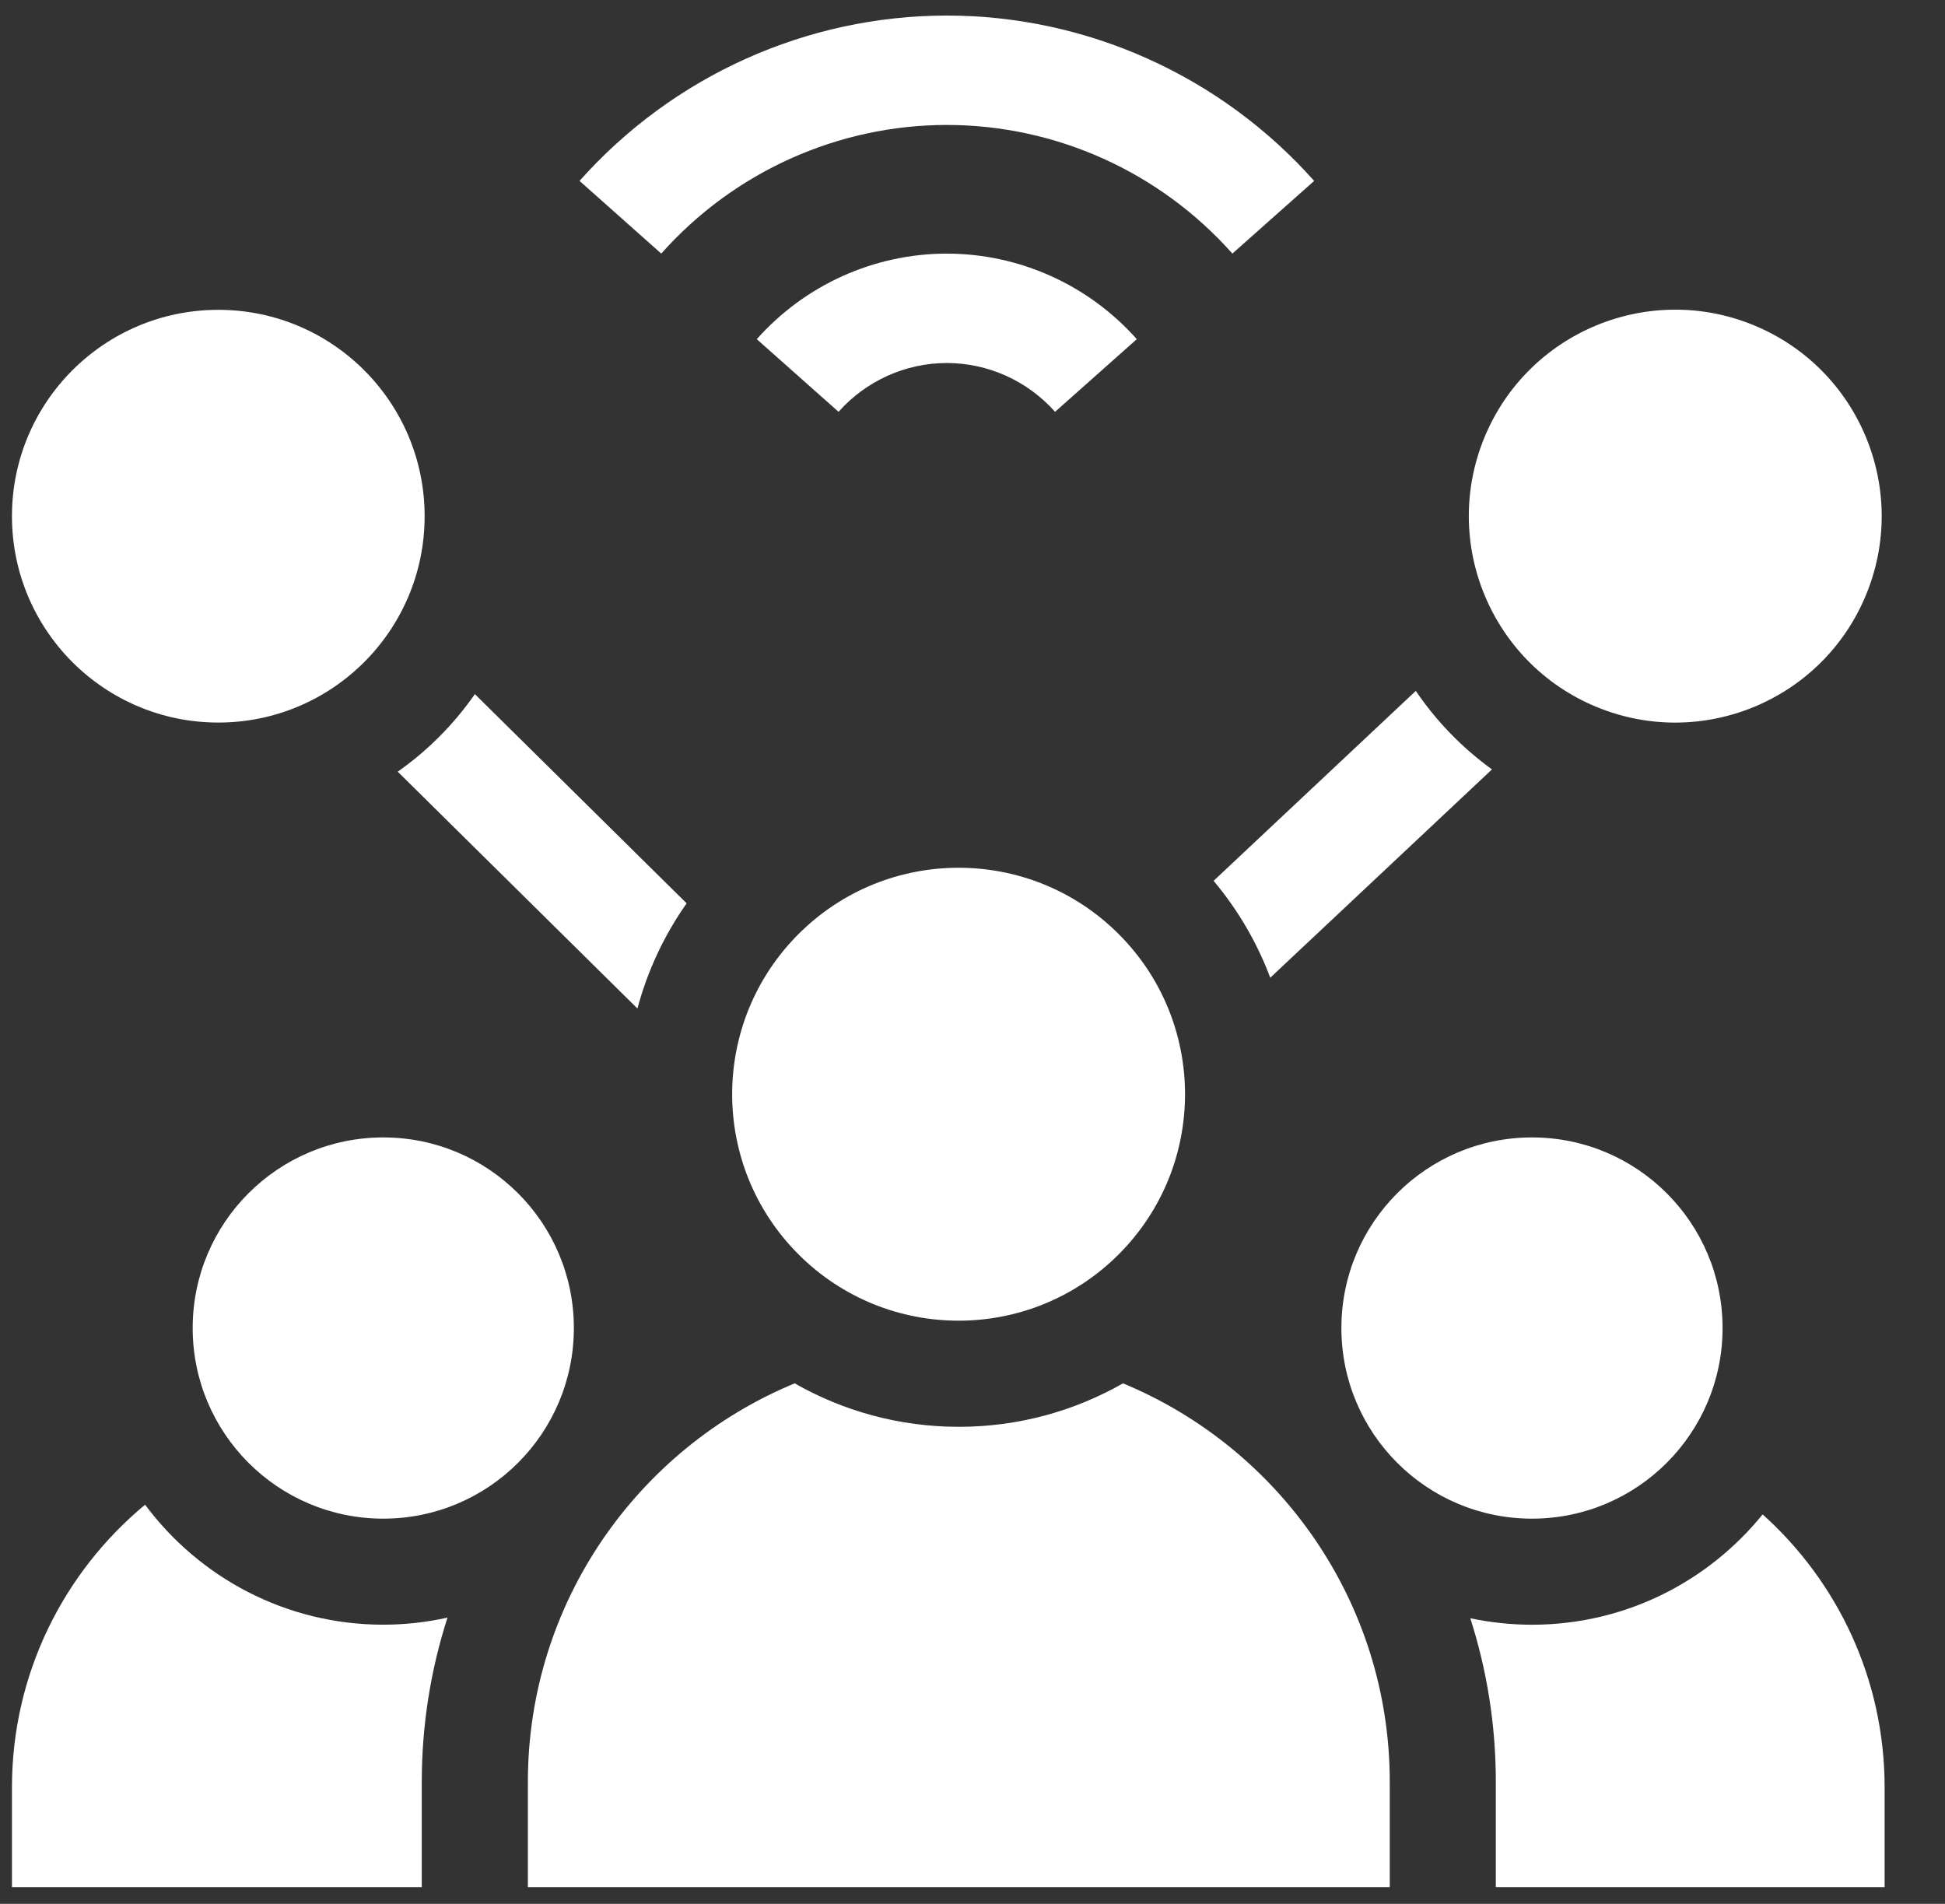 <svg width="47" height="46" viewBox="0 0 47 46" fill="none" xmlns="http://www.w3.org/2000/svg">
<rect x="0" y="0" width="47" height="46" fill="#333333" stroke="none"/>
<path d="M11.475 16.771C10.968 17.5 10.337 18.134 9.611 18.645L15.403 24.367C15.65 23.445 16.056 22.587 16.592 21.826L11.475 16.771Z" fill="white"/>
<path d="M5.275 17.458C8.029 17.458 10.261 15.226 10.261 12.472C10.261 9.718 8.029 7.486 5.275 7.486C2.521 7.486 0.289 9.718 0.289 12.472C0.289 15.226 2.521 17.458 5.275 17.458Z" fill="white"/>
<path d="M34.212 16.693L29.326 21.282C29.906 21.973 30.372 22.763 30.695 23.623L36.053 18.59C35.334 18.07 34.71 17.428 34.212 16.693Z" fill="white"/>
<path d="M45.089 14.38C46.144 11.836 44.936 8.918 42.391 7.863C39.847 6.809 36.929 8.016 35.874 10.561C34.82 13.105 36.028 16.023 38.572 17.078C41.117 18.132 44.034 16.925 45.089 14.38Z" fill="white"/>
<path d="M10.813 39.084C10.313 39.195 9.794 39.255 9.261 39.255C6.907 39.255 4.814 38.114 3.506 36.356C1.542 37.984 0.289 40.441 0.289 43.185V45.595H10.192V43.052C10.192 41.669 10.411 40.336 10.813 39.084Z" fill="white"/>
<path d="M9.262 36.693C11.805 36.693 13.867 34.631 13.867 32.087C13.867 29.544 11.805 27.482 9.262 27.482C6.718 27.482 4.656 29.544 4.656 32.087C4.656 34.631 6.718 36.693 9.262 36.693Z" fill="white"/>
<path d="M37.021 39.256C36.509 39.256 36.011 39.201 35.529 39.099C35.929 40.346 36.146 41.674 36.146 43.053V45.595H45.541V43.186C45.541 40.569 44.402 38.214 42.593 36.59C41.278 38.215 39.269 39.256 37.021 39.256Z" fill="white"/>
<path d="M18.287 8.195L20.263 9.95C20.929 9.201 21.882 8.771 22.879 8.771C23.875 8.771 24.829 9.201 25.495 9.95L27.47 8.195C26.303 6.881 24.63 6.128 22.879 6.128C21.128 6.128 19.454 6.881 18.287 8.195Z" fill="white"/>
<path d="M22.88 3.019C25.51 3.019 28.026 4.152 29.78 6.127L31.756 4.371C29.5 1.833 26.265 0.376 22.88 0.376C19.495 0.376 16.26 1.833 14.004 4.371L15.979 6.127C17.734 4.152 20.25 3.019 22.88 3.019Z" fill="white"/>
<path d="M27.136 33.424C25.965 34.092 24.611 34.474 23.169 34.474C21.728 34.474 20.374 34.092 19.203 33.424C15.423 34.987 12.756 38.714 12.756 43.052V45.595H33.583V43.052C33.583 38.714 30.916 34.987 27.136 33.424Z" fill="white"/>
<path d="M27.033 30.307C29.17 28.17 29.17 24.706 27.033 22.569C24.896 20.432 21.432 20.432 19.295 22.569C17.158 24.706 17.158 28.17 19.295 30.307C21.432 32.444 24.896 32.444 27.033 30.307Z" fill="white"/>
<path d="M37.02 36.693C39.563 36.693 41.625 34.631 41.625 32.087C41.625 29.544 39.563 27.482 37.02 27.482C34.476 27.482 32.414 29.544 32.414 32.087C32.414 34.631 34.476 36.693 37.02 36.693Z" fill="white"/>
</svg>
